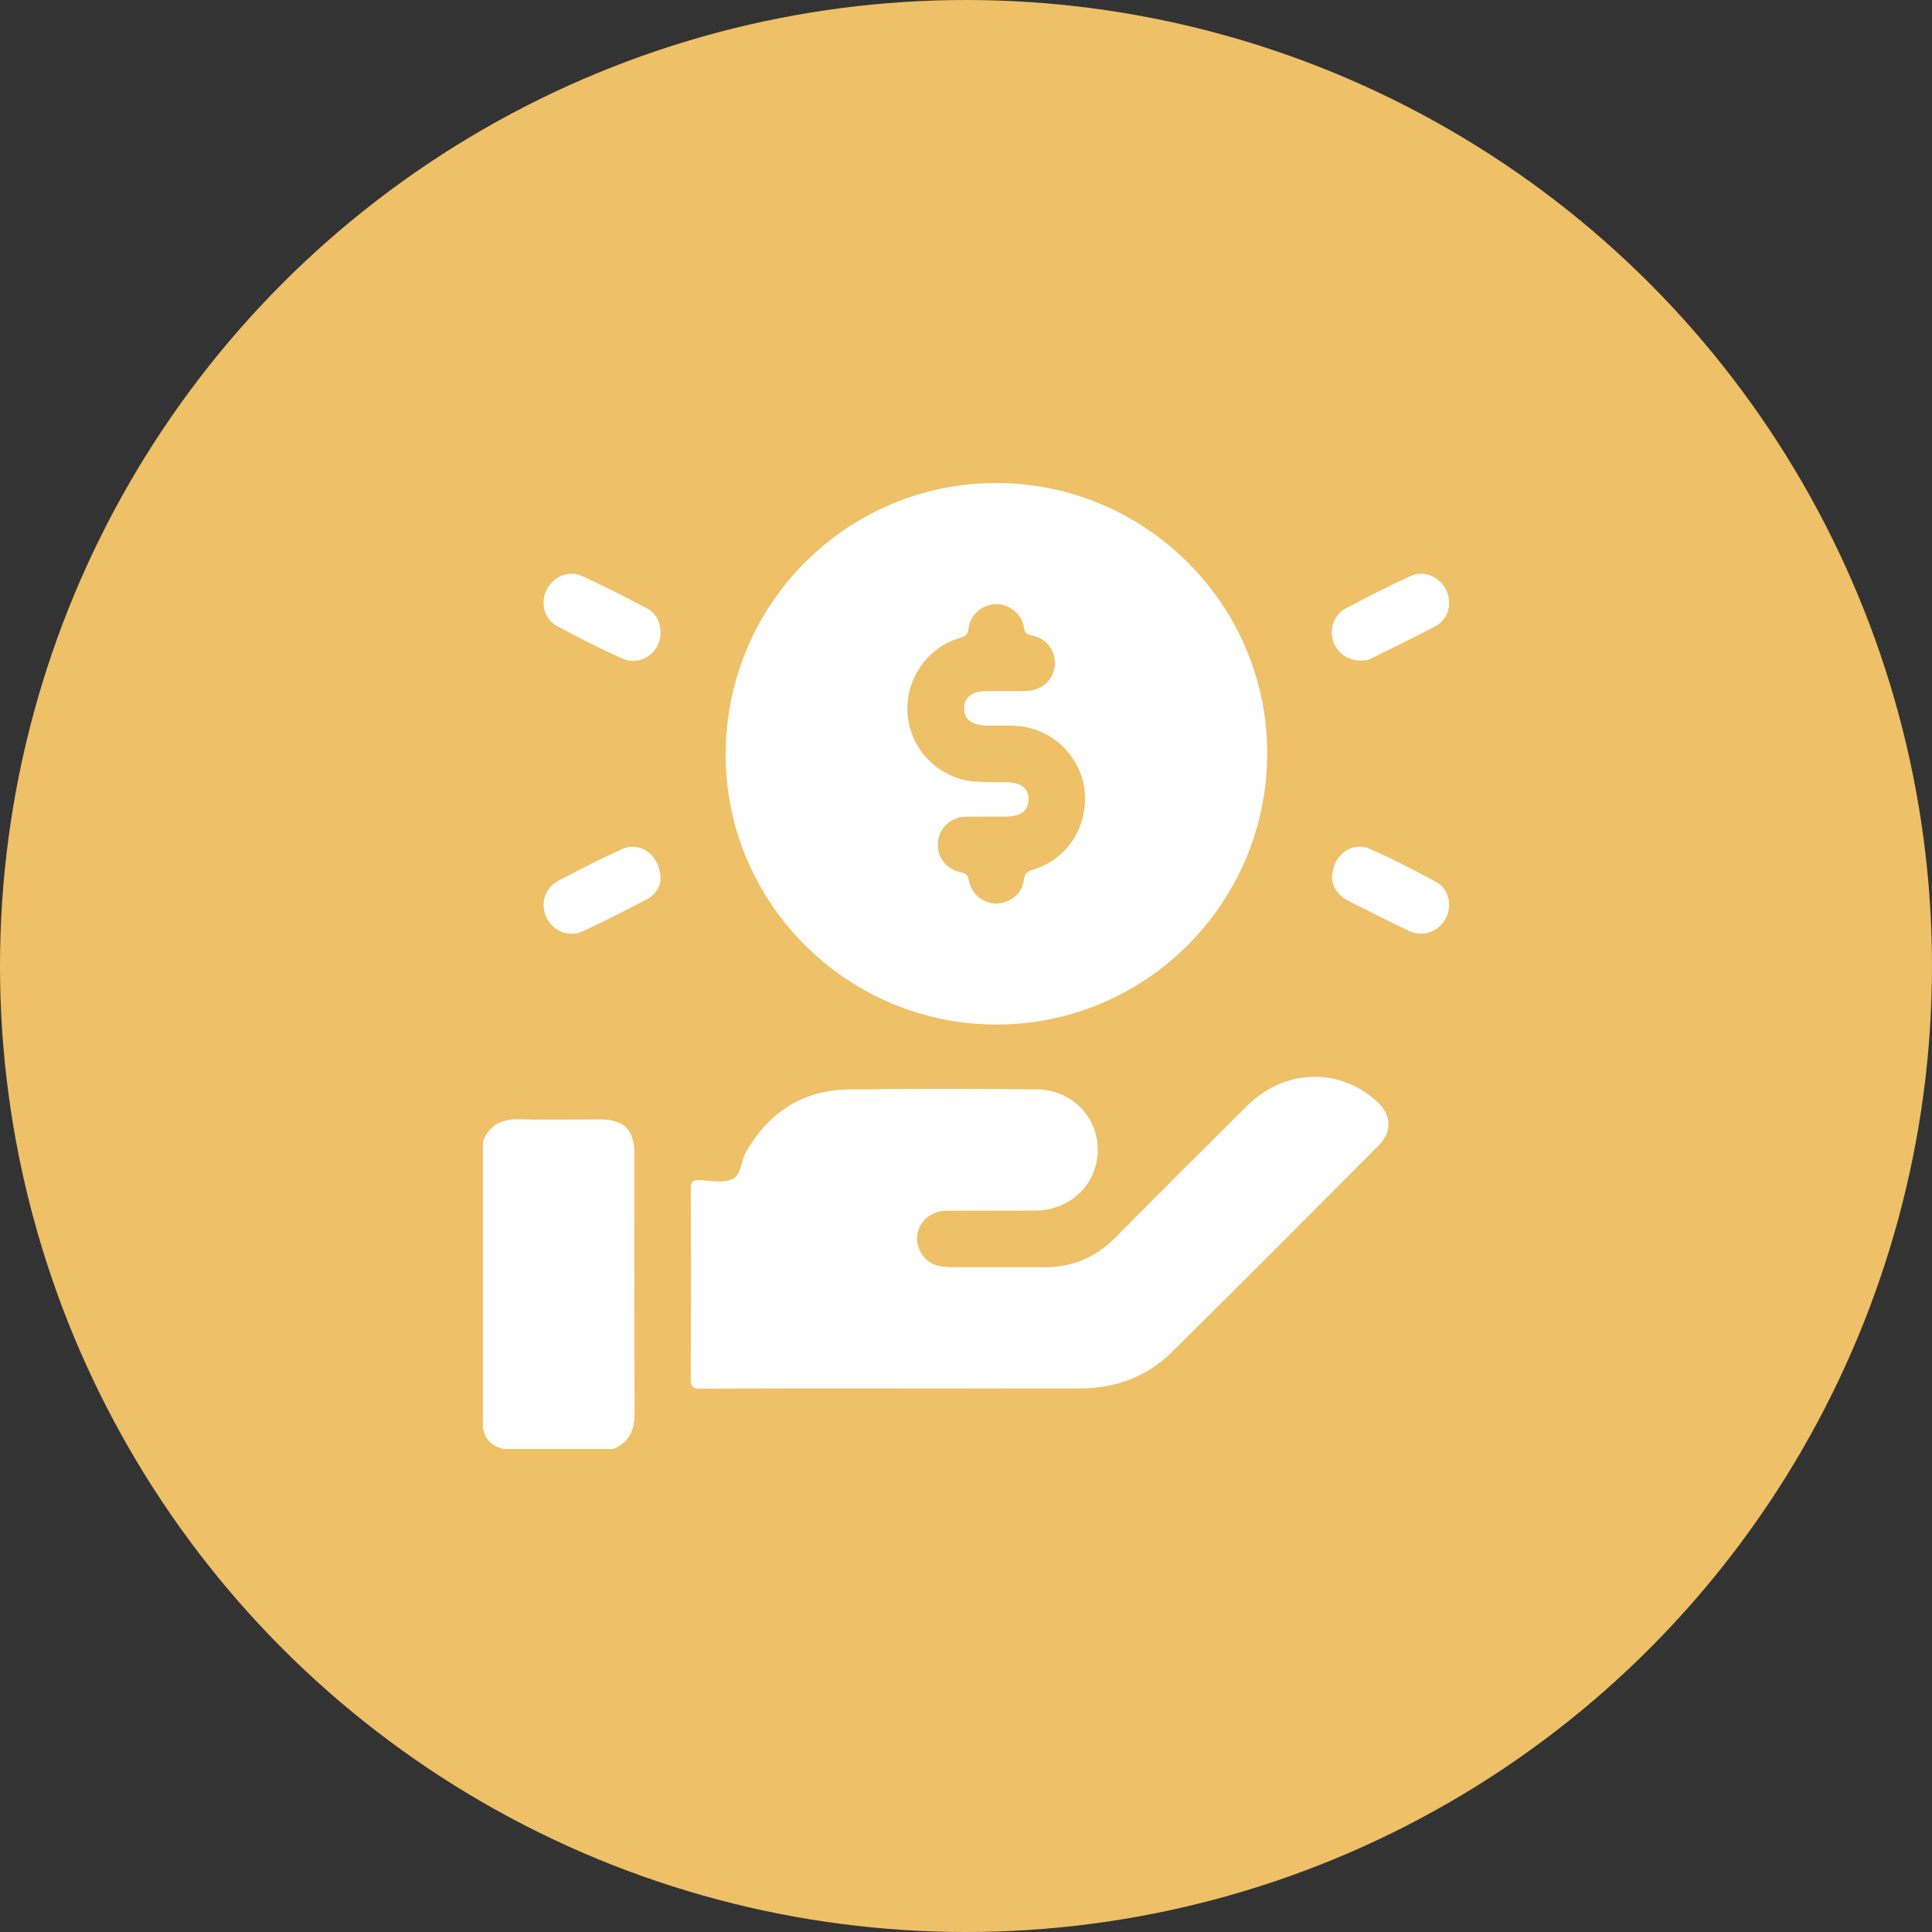 <svg width="20" height="20" viewBox="0 0 20 20" fill="none" xmlns="http://www.w3.org/2000/svg">
<rect x="0" y="0" width="20" height="20" fill="#333333" stroke="none"/>
<circle cx="10" cy="10" r="10" fill="#EEC067"/>
<g clip-path="url(#clip0_2762_25914)">
<path d="M5 11.816C5.066 11.644 5.194 11.582 5.374 11.587C5.651 11.594 5.927 11.588 6.204 11.588C6.461 11.588 6.567 11.693 6.567 11.947C6.567 12.839 6.564 13.731 6.57 14.622C6.571 14.803 6.516 14.929 6.348 15C5.97 15 5.593 15 5.215 15C5.098 14.973 5.022 14.907 5 14.785C5 13.796 5 12.806 5 11.816Z" fill="white"/>
<path d="M9.257 14.373C8.59 14.373 7.922 14.372 7.255 14.375C7.179 14.376 7.15 14.364 7.15 14.277C7.155 13.623 7.154 12.969 7.151 12.315C7.151 12.239 7.167 12.211 7.247 12.216C7.357 12.223 7.48 12.247 7.575 12.209C7.676 12.169 7.667 12.023 7.72 11.93C7.957 11.515 8.309 11.284 8.789 11.278C9.437 11.27 10.085 11.271 10.732 11.277C11.094 11.28 11.368 11.564 11.364 11.91C11.36 12.258 11.085 12.526 10.72 12.532C10.411 12.536 10.101 12.53 9.792 12.534C9.574 12.537 9.435 12.741 9.516 12.932C9.555 13.024 9.625 13.085 9.724 13.106C9.768 13.115 9.815 13.118 9.86 13.118C10.172 13.119 10.485 13.116 10.797 13.119C11.097 13.123 11.345 13.017 11.556 12.803C12.004 12.348 12.456 11.898 12.909 11.449C13.298 11.063 13.859 11.046 14.253 11.401C14.406 11.54 14.416 11.714 14.269 11.861C13.559 12.574 12.849 13.286 12.134 13.994C11.873 14.253 11.548 14.372 11.181 14.373C10.54 14.375 9.898 14.373 9.257 14.373Z" fill="white"/>
<path d="M6.838 9.104C6.837 9.169 6.791 9.26 6.691 9.312C6.476 9.425 6.259 9.535 6.039 9.638C5.893 9.707 5.728 9.642 5.659 9.502C5.589 9.36 5.636 9.194 5.781 9.117C5.996 9.004 6.212 8.893 6.433 8.792C6.625 8.703 6.836 8.847 6.838 9.104Z" fill="white"/>
<path d="M13.789 9.092C13.788 8.855 13.992 8.705 14.181 8.788C14.415 8.891 14.643 9.008 14.867 9.13C14.999 9.202 15.036 9.374 14.967 9.507C14.895 9.645 14.732 9.704 14.584 9.636C14.428 9.564 14.276 9.484 14.122 9.408C14.062 9.378 14 9.349 13.941 9.316C13.842 9.26 13.793 9.173 13.789 9.092Z" fill="white"/>
<path d="M14.088 6.838C13.947 6.838 13.834 6.753 13.798 6.626C13.763 6.502 13.813 6.361 13.93 6.299C14.151 6.182 14.373 6.068 14.6 5.964C14.74 5.899 14.904 5.97 14.97 6.107C15.036 6.241 14.995 6.409 14.862 6.481C14.639 6.6 14.411 6.708 14.185 6.821C14.151 6.837 14.116 6.837 14.088 6.838Z" fill="white"/>
<path d="M6.838 6.549C6.838 6.754 6.633 6.902 6.445 6.818C6.214 6.716 5.989 6.6 5.766 6.48C5.632 6.408 5.592 6.243 5.658 6.107C5.724 5.97 5.888 5.899 6.028 5.964C6.255 6.068 6.477 6.183 6.698 6.298C6.791 6.347 6.838 6.444 6.838 6.549Z" fill="white"/>
<path d="M10.325 5C8.779 4.994 7.522 6.242 7.512 7.795C7.502 9.332 8.755 10.597 10.298 10.606C11.848 10.615 13.112 9.361 13.118 7.807C13.125 6.27 11.867 5.006 10.325 5ZM10.699 9C10.637 9.019 10.607 9.037 10.599 9.111C10.585 9.247 10.456 9.349 10.321 9.353C10.185 9.357 10.055 9.258 10.029 9.114C10.019 9.054 9.996 9.04 9.943 9.029C9.79 8.996 9.694 8.863 9.709 8.716C9.724 8.568 9.843 8.459 9.999 8.454C10.074 8.452 10.149 8.454 10.223 8.454V8.454C10.286 8.454 10.347 8.454 10.409 8.454C10.567 8.453 10.648 8.392 10.647 8.273C10.646 8.155 10.568 8.099 10.406 8.097C10.298 8.096 10.191 8.099 10.084 8.09C9.725 8.06 9.436 7.773 9.397 7.415C9.358 7.055 9.585 6.709 9.933 6.605C9.99 6.587 10.02 6.571 10.028 6.5C10.044 6.358 10.175 6.255 10.313 6.254C10.45 6.253 10.58 6.355 10.6 6.498C10.608 6.559 10.633 6.567 10.681 6.577C10.839 6.61 10.935 6.743 10.918 6.896C10.902 7.043 10.783 7.149 10.624 7.153C10.491 7.156 10.357 7.153 10.223 7.154C10.064 7.154 9.983 7.213 9.981 7.33C9.979 7.45 10.062 7.509 10.227 7.512C10.373 7.514 10.52 7.499 10.664 7.537C10.99 7.623 11.224 7.914 11.232 8.246C11.241 8.596 11.027 8.903 10.699 9Z" fill="white"/>
</g>
<defs>
<clipPath id="clip0_2762_25914">
<rect width="10" height="10" fill="white" transform="translate(5 5)"/>
</clipPath>
</defs>
</svg>

